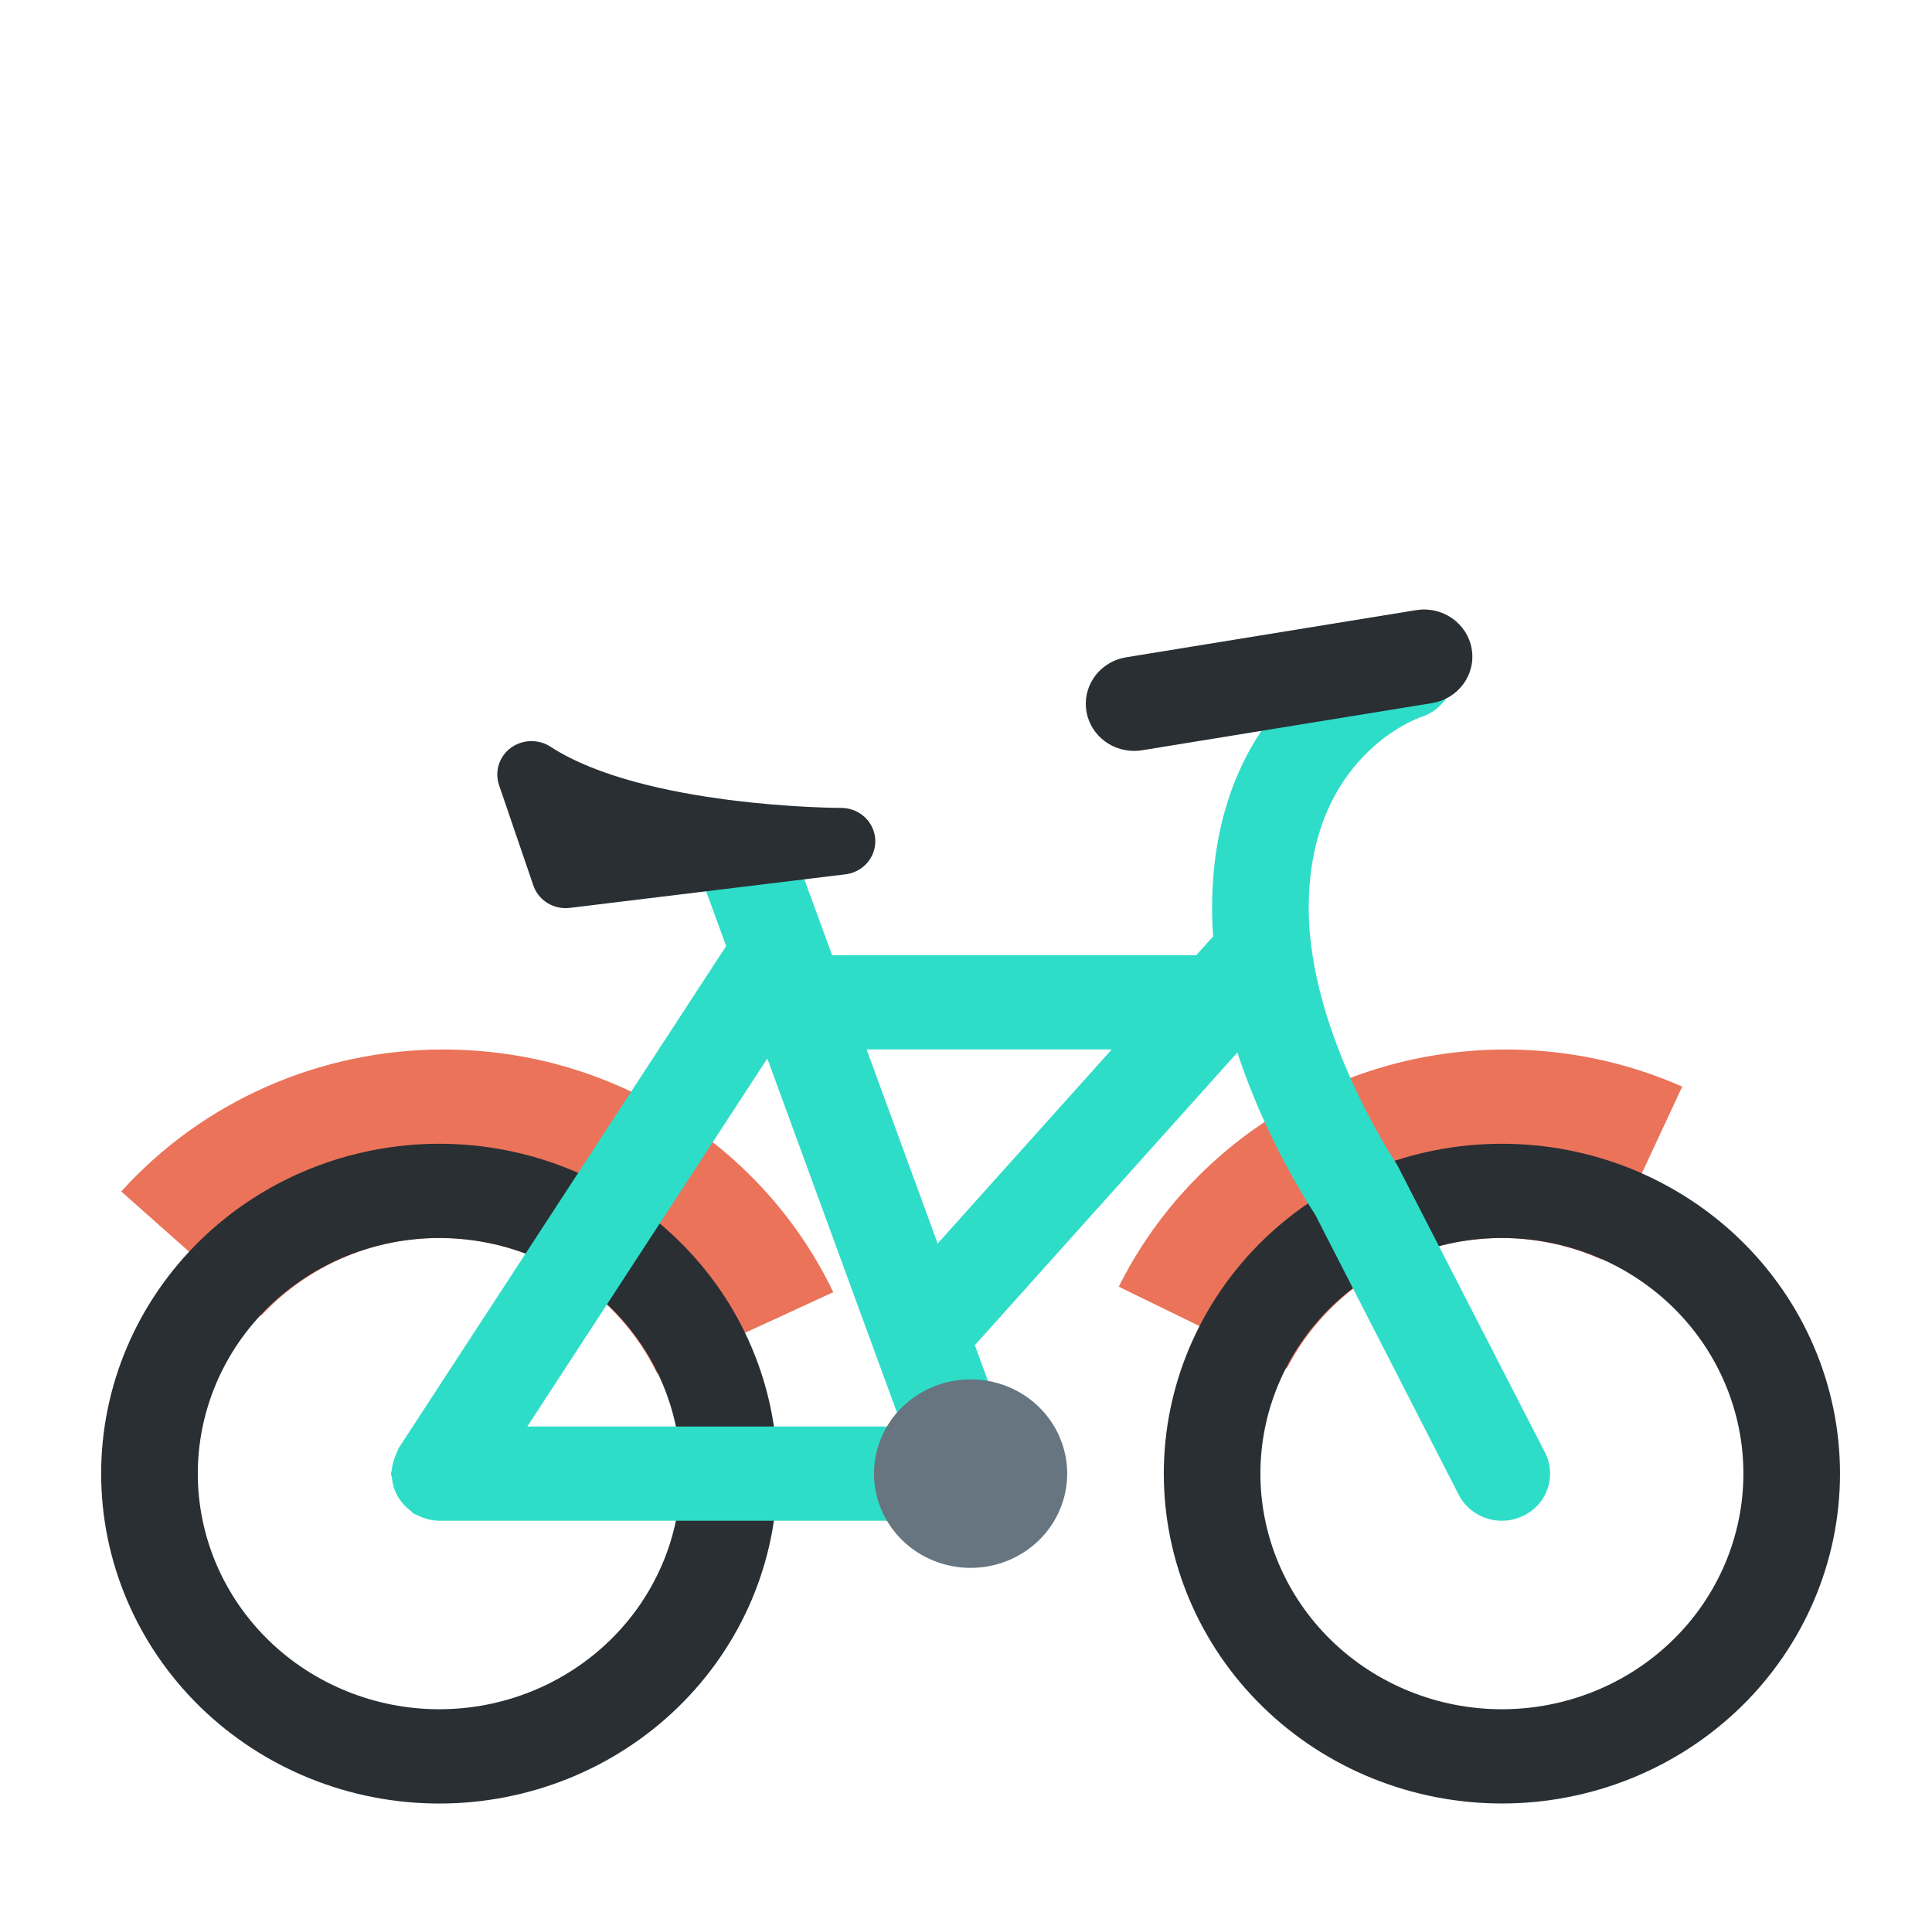 <svg width="84" height="83" viewBox="0 0 84 83" fill="none" xmlns="http://www.w3.org/2000/svg">
<g clip-path="url(#clip0_52_2025)" filter="url(#filter0_d_52_2025)">
<path d="M65.3 49.821C61.191 49.821 57.671 52.147 55.945 55.5L48.643 51.938C51.675 45.843 58.064 41.627 65.477 41.627C68.119 41.627 70.732 42.177 73.14 43.239L69.637 50.758C68.277 50.146 66.798 49.826 65.3 49.821ZM19.1 49.821C16.02 49.821 13.279 51.139 11.355 53.197L5.272 47.799C7.023 45.859 9.178 44.305 11.592 43.241C14.007 42.177 16.627 41.626 19.277 41.627C26.786 41.627 33.246 45.951 36.23 52.177L28.569 55.705C26.885 52.239 23.294 49.821 19.1 49.821Z" fill="#EA7359"/>
<path d="M65.3 45.724C67.23 45.724 69.142 46.095 70.925 46.816C72.709 47.536 74.329 48.593 75.695 49.924C77.059 51.256 78.142 52.837 78.881 54.577C79.62 56.316 80 58.181 80 60.064C80 61.948 79.62 63.812 78.881 65.552C78.142 67.292 77.059 68.873 75.695 70.205C74.329 71.536 72.709 72.593 70.925 73.313C69.142 74.034 67.23 74.405 65.3 74.405C61.401 74.405 57.662 72.894 54.906 70.205C52.149 67.515 50.6 63.868 50.6 60.064C50.6 56.261 52.149 52.614 54.906 49.924C57.662 47.235 61.401 45.724 65.3 45.724ZM65.3 70.308C68.085 70.308 70.755 69.228 72.725 67.307C74.694 65.386 75.8 62.781 75.8 60.064C75.8 57.348 74.694 54.742 72.725 52.821C70.755 50.9 68.085 49.821 65.3 49.821C62.515 49.821 59.844 50.9 57.875 52.821C55.906 54.742 54.8 57.348 54.8 60.064C54.8 62.781 55.906 65.386 57.875 67.307C59.844 69.228 62.515 70.308 65.3 70.308ZM19.1 45.724C22.999 45.724 26.738 47.235 29.495 49.925C32.252 52.615 33.8 56.263 33.8 60.066C33.8 63.87 32.251 67.518 29.493 70.207C26.736 72.897 22.997 74.407 19.098 74.407C17.167 74.407 15.256 74.036 13.472 73.315C11.689 72.594 10.068 71.537 8.703 70.206C7.338 68.874 6.255 67.293 5.517 65.553C4.778 63.813 4.398 61.948 4.398 60.064C4.398 58.181 4.778 56.316 5.517 54.576C6.256 52.836 7.339 51.255 8.704 49.924C10.07 48.592 11.69 47.536 13.474 46.815C15.258 46.095 17.169 45.724 19.1 45.724ZM19.1 70.308C21.885 70.308 24.555 69.228 26.525 67.307C28.494 65.386 29.6 62.781 29.6 60.064C29.6 57.348 28.494 54.742 26.525 52.821C24.555 50.9 21.885 49.821 19.1 49.821C16.315 49.821 13.645 50.9 11.675 52.821C9.706 54.742 8.6 57.348 8.6 60.064C8.6 62.781 9.706 65.386 11.675 67.307C13.645 69.228 16.315 70.308 19.1 70.308Z" fill="#292F33"/>
<path d="M17.034 59.905C17.048 59.767 17.076 59.631 17.118 59.499C17.155 59.368 17.205 59.24 17.267 59.118C17.294 59.069 17.299 59.011 17.328 58.964L32.028 36.429C32.176 36.202 32.368 36.006 32.594 35.851C32.82 35.697 33.075 35.587 33.344 35.529C33.614 35.47 33.892 35.464 34.164 35.511C34.436 35.557 34.695 35.656 34.928 35.8C35.221 35.987 35.461 36.244 35.625 36.546C35.788 36.848 35.87 37.186 35.863 37.527H54.8C55.357 37.527 55.892 37.743 56.285 38.127C56.679 38.512 56.9 39.033 56.9 39.576C56.9 40.119 56.679 40.64 56.285 41.025C55.892 41.409 55.357 41.625 54.8 41.625H33.8C33.744 41.625 33.695 41.596 33.639 41.592L22.927 58.016H42.2C42.757 58.016 43.291 58.232 43.685 58.616C44.079 59 44.3 59.521 44.3 60.065C44.3 60.608 44.079 61.129 43.685 61.513C43.291 61.897 42.757 62.113 42.2 62.113H19.098C18.776 62.106 18.46 62.028 18.174 61.884C18.109 61.849 18.036 61.834 17.971 61.794C17.908 61.752 17.87 61.689 17.813 61.646C17.596 61.481 17.417 61.274 17.286 61.038C17.223 60.923 17.171 60.812 17.128 60.685C17.086 60.551 17.058 60.413 17.044 60.273C17.036 60.2 17 60.138 17 60.065C17 60.009 17.03 59.96 17.034 59.905Z" fill="#2EDDC8"/>
<path d="M34.68 33.432L40.768 50.061L53.219 36.181C53.399 35.976 53.62 35.807 53.868 35.685C54.116 35.562 54.386 35.49 54.663 35.47C54.94 35.451 55.218 35.485 55.481 35.571C55.745 35.657 55.988 35.793 56.197 35.972C56.406 36.15 56.577 36.367 56.699 36.611C56.822 36.854 56.893 37.118 56.91 37.389C56.927 37.659 56.889 37.93 56.798 38.186C56.706 38.442 56.564 38.678 56.379 38.88L42.385 54.48L44.178 59.376C44.365 59.888 44.336 60.451 44.098 60.942C43.859 61.433 43.43 61.812 42.906 61.994C42.381 62.177 41.803 62.149 41.3 61.916C40.797 61.683 40.409 61.265 40.222 60.753L30.219 33.432H34.68Z" fill="#2EDDC8"/>
<path d="M65.3 62.113C65.657 62.113 66.009 62.023 66.321 61.853C66.633 61.683 66.896 61.437 67.084 61.141C67.271 60.844 67.378 60.505 67.394 60.156C67.41 59.808 67.335 59.461 67.175 59.149L60.745 46.64C60.709 46.582 56.9 40.912 56.9 35.481C56.9 28.839 61.715 27.198 61.763 27.182C62.028 27.099 62.274 26.966 62.486 26.791C62.697 26.615 62.871 26.4 62.997 26.158C63.123 25.916 63.199 25.652 63.219 25.381C63.24 25.111 63.205 24.839 63.117 24.582C63.029 24.324 62.889 24.087 62.706 23.882C62.523 23.678 62.301 23.511 62.051 23.391C61.801 23.272 61.53 23.202 61.252 23.185C60.975 23.169 60.697 23.206 60.434 23.296C60.119 23.398 52.7 25.92 52.7 35.481C52.7 41.766 56.555 47.859 57.175 48.791L63.42 60.978C63.594 61.32 63.862 61.607 64.194 61.807C64.526 62.008 64.909 62.114 65.3 62.113Z" fill="#2EDDC8"/>
<path d="M49.314 28.645C49.431 28.645 49.546 28.636 49.661 28.616L62.261 26.567C62.81 26.478 63.301 26.179 63.624 25.737C63.948 25.295 64.079 24.745 63.987 24.209C63.895 23.673 63.589 23.195 63.136 22.879C62.683 22.563 62.119 22.436 61.57 22.525L48.97 24.574C48.449 24.657 47.978 24.928 47.653 25.334C47.328 25.74 47.171 26.251 47.215 26.764C47.258 27.278 47.498 27.757 47.887 28.105C48.277 28.454 48.786 28.646 49.314 28.645ZM24.595 35.481C24.658 35.481 24.72 35.477 24.782 35.469L36.693 34.018C37.081 33.987 37.44 33.809 37.695 33.522C37.949 33.235 38.078 32.862 38.054 32.483C38.03 32.105 37.855 31.75 37.567 31.496C37.278 31.242 36.899 31.108 36.511 31.123C36.425 31.123 27.97 31.087 23.934 28.462C23.675 28.295 23.37 28.211 23.06 28.22C22.75 28.23 22.451 28.333 22.203 28.515C21.958 28.7 21.777 28.955 21.686 29.244C21.596 29.533 21.6 29.843 21.697 30.13L23.186 34.487C23.284 34.777 23.472 35.029 23.725 35.207C23.979 35.386 24.283 35.481 24.595 35.481Z" fill="#292F33"/>
<path d="M38 60.065C38 61.151 38.443 62.193 39.23 62.962C40.018 63.73 41.087 64.162 42.2 64.162C43.314 64.162 44.383 63.73 45.17 62.962C45.958 62.193 46.4 61.151 46.4 60.065C46.4 58.978 45.958 57.936 45.17 57.167C44.383 56.399 43.314 55.967 42.2 55.967C41.087 55.967 40.018 56.399 39.23 57.167C38.443 57.936 38 58.978 38 60.065Z" fill="#66757F"/>
</g>
<defs>
<filter id="filter0_d_52_2025" x="0.4" y="0.654" width="83.6" height="81.751" filterUnits="userSpaceOnUse" color-interpolation-filters="sRGB">
<feFlood flood-opacity="0" result="BackgroundImageFix"/>
<feColorMatrix in="SourceAlpha" type="matrix" values="0 0 0 0 0 0 0 0 0 0 0 0 0 0 0 0 0 0 127 0" result="hardAlpha"/>
<feOffset dy="4"/>
<feGaussianBlur stdDeviation="2"/>
<feComposite in2="hardAlpha" operator="out"/>
<feColorMatrix type="matrix" values="0 0 0 0 0 0 0 0 0 0 0 0 0 0 0 0 0 0 0.25 0"/>
<feBlend mode="normal" in2="BackgroundImageFix" result="effect1_dropShadow_52_2025"/>
<feBlend mode="normal" in="SourceGraphic" in2="effect1_dropShadow_52_2025" result="shape"/>
</filter>
<clipPath id="clip0_52_2025">
<rect width="75.6" height="73.751" fill="white" transform="matrix(-1 0 0 1 80 0.654)"/>
</clipPath>
</defs>
</svg>
